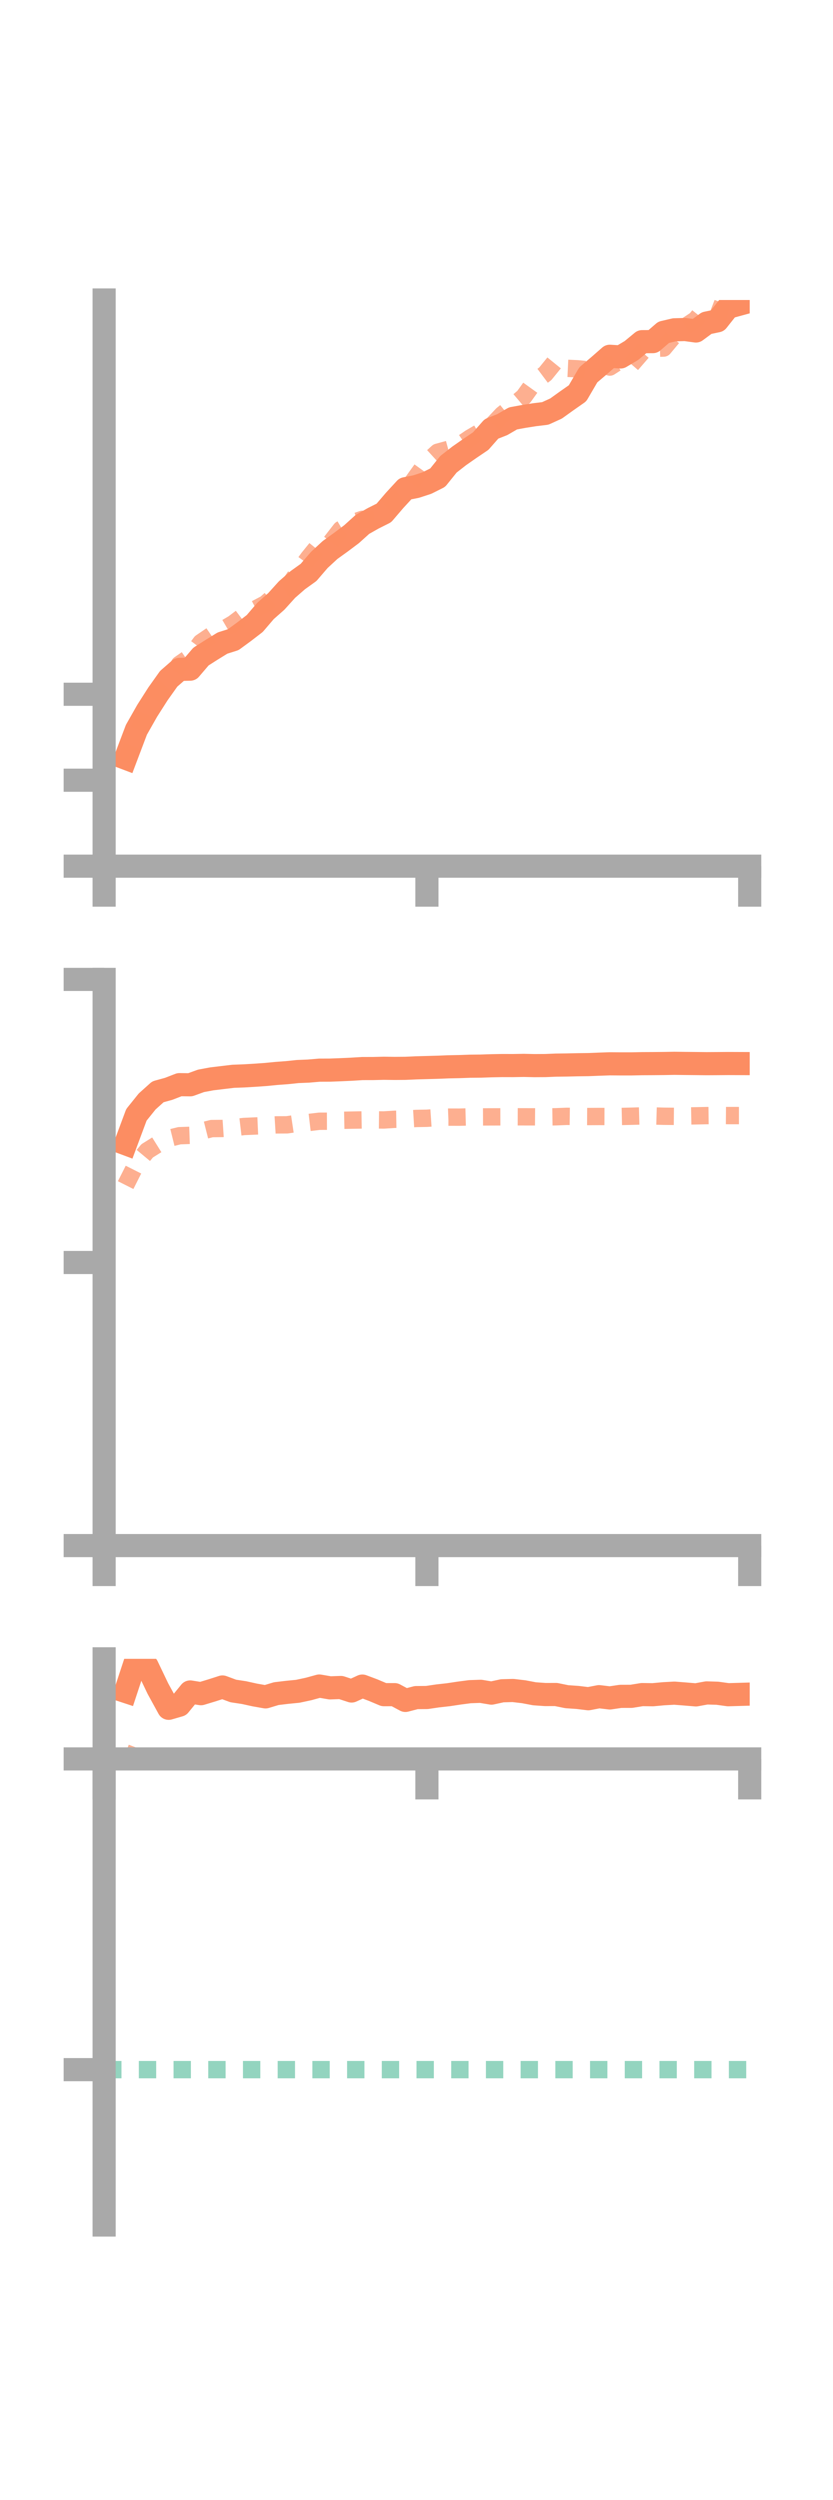<?xml version="1.0" encoding="utf-8" standalone="no"?>
<!DOCTYPE svg PUBLIC "-//W3C//DTD SVG 1.1//EN"
  "http://www.w3.org/Graphics/SVG/1.1/DTD/svg11.dtd">
<!-- Created with matplotlib (https://matplotlib.org/) -->
<svg height="216pt" version="1.1" viewBox="0 0 72 216" width="72pt" xmlns="http://www.w3.org/2000/svg" xmlns:xlink="http://www.w3.org/1999/xlink">
 <defs>
  <style type="text/css">*{stroke-linecap:butt;stroke-linejoin:round;}</style>
 </defs>
 <g id="figure_1">
  <g id="patch_1">
   <path d="M 0 216 
L 72 216 
L 72 0 
L 0 0 
z
" style="fill:none;"/>
  </g>
  <g id="axes_1">
   <g id="patch_2">
    <path d="M 9 74.838 
L 64.8 74.838 
L 64.8 25.92 
L 9 25.92 
z
" style="fill:none;"/>
   </g>
   <g id="matplotlib.axis_1">
    <g id="xtick_1">
     <g id="line2d_1">
      <defs>
       <path d="M 0 0 
L 0 3.5 
" id="m4b06ad7508" style="stroke:#a9a9a9;stroke-width:2;"/>
      </defs>
      <g>
       <use style="fill:#a9a9a9;stroke:#a9a9a9;stroke-width:2;" x="9" xlink:href="#m4b06ad7508" y="74.838"/>
      </g>
     </g>
    </g>
    <g id="xtick_2">
     <g id="line2d_2">
      <g>
       <use style="fill:#a9a9a9;stroke:#a9a9a9;stroke-width:2;" x="36.9" xlink:href="#m4b06ad7508" y="74.838"/>
      </g>
     </g>
    </g>
    <g id="xtick_3">
     <g id="line2d_3">
      <g>
       <use style="fill:#a9a9a9;stroke:#a9a9a9;stroke-width:2;" x="64.8" xlink:href="#m4b06ad7508" y="74.838"/>
      </g>
     </g>
    </g>
   </g>
   <g id="matplotlib.axis_2">
    <g id="ytick_1">
     <g id="line2d_4">
      <defs>
       <path d="M 0 0 
L -3.5 0 
" id="m60e5091c56" style="stroke:#a9a9a9;stroke-width:2;"/>
      </defs>
      <g>
       <use style="fill:#a9a9a9;stroke:#a9a9a9;stroke-width:2;" x="9" xlink:href="#m60e5091c56" y="74.838"/>
      </g>
     </g>
    </g>
    <g id="ytick_2">
     <g id="line2d_5">
      <g>
       <use style="fill:#a9a9a9;stroke:#a9a9a9;stroke-width:2;" x="9" xlink:href="#m60e5091c56" y="67.411"/>
      </g>
     </g>
    </g>
    <g id="ytick_3">
     <g id="line2d_6">
      <g>
       <use style="fill:#a9a9a9;stroke:#a9a9a9;stroke-width:2;" x="9" xlink:href="#m60e5091c56" y="59.985"/>
      </g>
     </g>
    </g>
   </g>
   <g id="line2d_7">
    <path clip-path="url(#p3d5249ab3f)" d="M 10.86 65.51 
L 11.79 63.054 
L 12.72 61.415 
L 13.65 59.956 
L 14.58 58.648 
L 15.51 57.837 
L 16.44 57.816 
L 17.37 56.728 
L 18.3 56.136 
L 19.23 55.562 
L 20.16 55.268 
L 21.09 54.587 
L 22.02 53.871 
L 22.95 52.785 
L 23.88 51.965 
L 24.81 50.937 
L 25.74 50.126 
L 26.67 49.459 
L 27.6 48.378 
L 28.53 47.519 
L 29.46 46.85 
L 30.39 46.152 
L 31.32 45.313 
L 32.25 44.786 
L 33.18 44.319 
L 34.11 43.233 
L 35.04 42.223 
L 35.97 42.04 
L 36.9 41.736 
L 37.83 41.27 
L 38.76 40.115 
L 39.69 39.388 
L 40.62 38.739 
L 41.55 38.111 
L 42.48 37.055 
L 43.41 36.69 
L 44.34 36.15 
L 45.27 35.98 
L 46.2 35.833 
L 47.13 35.721 
L 48.06 35.297 
L 48.99 34.63 
L 49.92 33.979 
L 50.85 32.387 
L 51.78 31.596 
L 52.71 30.782 
L 53.64 30.841 
L 54.57 30.289 
L 55.5 29.521 
L 56.43 29.516 
L 57.36 28.713 
L 58.29 28.495 
L 59.22 28.471 
L 60.15 28.598 
L 61.08 27.913 
L 62.01 27.718 
L 62.94 26.544 
L 63.87 26.291 
" style="fill:none;stroke:#fc8d62;stroke-linecap:square;stroke-width:2;"/>
   </g>
   <g id="line2d_8">
    <path clip-path="url(#p3d5249ab3f)" d="M 10.86 65.851 
L 11.79 63.579 
L 12.72 61.366 
L 13.65 59.822 
L 14.58 58.903 
L 15.51 57.401 
L 16.44 56.754 
L 17.37 55.512 
L 18.3 54.878 
L 19.23 54.425 
L 20.16 53.881 
L 21.09 53.179 
L 22.02 52.655 
L 22.95 52.167 
L 23.88 51.345 
L 24.81 50.826 
L 25.74 49.474 
L 26.67 48.204 
L 27.6 47.057 
L 28.53 46.941 
L 29.46 45.744 
L 30.39 45.191 
L 31.32 44.869 
L 32.25 44.946 
L 33.18 43.981 
L 34.11 43.162 
L 35.04 42.525 
L 35.97 41.21 
L 36.9 39.92 
L 37.83 39.073 
L 38.76 38.82 
L 39.69 38.489 
L 40.62 37.851 
L 41.55 37.304 
L 42.48 36.809 
L 43.41 35.823 
L 44.34 35.072 
L 45.27 34.285 
L 46.2 32.992 
L 47.13 32.297 
L 48.06 31.152 
L 48.99 31.821 
L 49.92 31.865 
L 50.85 31.954 
L 51.78 31.357 
L 52.71 31.715 
L 53.64 31.117 
L 54.57 31.494 
L 55.5 30.423 
L 56.43 30.097 
L 57.36 30.074 
L 58.29 28.96 
L 59.22 28.232 
L 60.15 27.612 
L 61.08 26.453 
L 62.01 26.811 
L 62.94 27.05 
L 63.87 26.694 
" style="fill:none;stroke:#fc8d62;stroke-dasharray:1.5,1.5;stroke-dashoffset:0;stroke-opacity:0.7;stroke-width:1.5;"/>
   </g>
   <g id="patch_3">
    <path d="M 9 74.838 
L 9 25.92 
" style="fill:none;stroke:#a9a9a9;stroke-linecap:square;stroke-linejoin:miter;stroke-width:2;"/>
   </g>
   <g id="patch_4">
    <path d="M 64.8 74.838 
L 64.8 25.92 
" style="fill:none;"/>
   </g>
   <g id="patch_5">
    <path d="M 9 74.838 
L 64.8 74.838 
" style="fill:none;stroke:#a9a9a9;stroke-linecap:square;stroke-linejoin:miter;stroke-width:2;"/>
   </g>
   <g id="patch_6">
    <path d="M 9 25.92 
L 64.8 25.92 
" style="fill:none;"/>
   </g>
  </g>
  <g id="axes_2">
   <g id="patch_7">
    <path d="M 9 133.539 
L 64.8 133.539 
L 64.8 84.621 
L 9 84.621 
z
" style="fill:none;"/>
   </g>
   <g id="matplotlib.axis_3">
    <g id="xtick_4">
     <g id="line2d_9">
      <g>
       <use style="fill:#a9a9a9;stroke:#a9a9a9;stroke-width:2;" x="9" xlink:href="#m4b06ad7508" y="133.539"/>
      </g>
     </g>
    </g>
    <g id="xtick_5">
     <g id="line2d_10">
      <g>
       <use style="fill:#a9a9a9;stroke:#a9a9a9;stroke-width:2;" x="36.9" xlink:href="#m4b06ad7508" y="133.539"/>
      </g>
     </g>
    </g>
    <g id="xtick_6">
     <g id="line2d_11">
      <g>
       <use style="fill:#a9a9a9;stroke:#a9a9a9;stroke-width:2;" x="64.8" xlink:href="#m4b06ad7508" y="133.539"/>
      </g>
     </g>
    </g>
   </g>
   <g id="matplotlib.axis_4">
    <g id="ytick_4">
     <g id="line2d_12">
      <g>
       <use style="fill:#a9a9a9;stroke:#a9a9a9;stroke-width:2;" x="9" xlink:href="#m60e5091c56" y="133.539"/>
      </g>
     </g>
    </g>
    <g id="ytick_5">
     <g id="line2d_13">
      <g>
       <use style="fill:#a9a9a9;stroke:#a9a9a9;stroke-width:2;" x="9" xlink:href="#m60e5091c56" y="109.08"/>
      </g>
     </g>
    </g>
    <g id="ytick_6">
     <g id="line2d_14">
      <g>
       <use style="fill:#a9a9a9;stroke:#a9a9a9;stroke-width:2;" x="9" xlink:href="#m60e5091c56" y="84.621"/>
      </g>
     </g>
    </g>
   </g>
   <g id="line2d_15">
    <path clip-path="url(#p5d61ec8b50)" d="M 10.86 98.819 
L 11.79 96.323 
L 12.72 95.166 
L 13.65 94.331 
L 14.58 94.075 
L 15.51 93.714 
L 16.44 93.726 
L 17.37 93.387 
L 18.3 93.214 
L 19.23 93.102 
L 20.16 92.991 
L 21.09 92.957 
L 22.02 92.902 
L 22.95 92.837 
L 23.88 92.746 
L 24.81 92.677 
L 25.74 92.58 
L 26.67 92.542 
L 27.6 92.462 
L 28.53 92.458 
L 29.46 92.423 
L 30.39 92.38 
L 31.32 92.323 
L 32.25 92.321 
L 33.18 92.298 
L 34.11 92.311 
L 35.04 92.303 
L 35.97 92.262 
L 36.9 92.236 
L 37.83 92.21 
L 38.76 92.173 
L 39.69 92.154 
L 40.62 92.121 
L 41.55 92.112 
L 42.48 92.081 
L 43.41 92.063 
L 44.34 92.066 
L 45.27 92.049 
L 46.2 92.07 
L 47.13 92.064 
L 48.06 92.026 
L 48.99 92.015 
L 49.92 91.994 
L 50.85 91.982 
L 51.78 91.945 
L 52.71 91.913 
L 53.64 91.92 
L 54.57 91.92 
L 55.5 91.901 
L 56.43 91.896 
L 57.36 91.887 
L 58.29 91.87 
L 59.22 91.882 
L 60.15 91.891 
L 61.08 91.902 
L 62.01 91.896 
L 62.94 91.888 
L 63.87 91.892 
" style="fill:none;stroke:#fc8d62;stroke-linecap:square;stroke-width:2;"/>
   </g>
   <g id="line2d_16">
    <path clip-path="url(#p5d61ec8b50)" d="M 10.86 102.394 
L 11.79 100.551 
L 12.72 99.432 
L 13.65 98.851 
L 14.58 98.356 
L 15.51 98.126 
L 16.44 98.093 
L 17.37 97.744 
L 18.3 97.509 
L 19.23 97.5 
L 20.16 97.438 
L 21.09 97.328 
L 22.02 97.288 
L 22.95 97.247 
L 23.88 97.19 
L 24.81 97.185 
L 25.74 97.046 
L 26.67 96.986 
L 27.6 96.876 
L 28.53 96.873 
L 29.46 96.797 
L 30.39 96.779 
L 31.32 96.763 
L 32.25 96.756 
L 33.18 96.766 
L 34.11 96.707 
L 35.04 96.692 
L 35.97 96.635 
L 36.9 96.618 
L 37.83 96.555 
L 38.76 96.52 
L 39.69 96.523 
L 40.62 96.499 
L 41.55 96.502 
L 42.48 96.498 
L 43.41 96.495 
L 44.34 96.49 
L 45.27 96.493 
L 46.2 96.495 
L 47.13 96.503 
L 48.06 96.489 
L 48.99 96.452 
L 49.92 96.465 
L 50.85 96.47 
L 51.78 96.464 
L 52.71 96.467 
L 53.64 96.463 
L 54.57 96.442 
L 55.5 96.416 
L 56.43 96.418 
L 57.36 96.444 
L 58.29 96.453 
L 59.22 96.424 
L 60.15 96.407 
L 61.08 96.388 
L 62.01 96.378 
L 62.94 96.386 
L 63.87 96.386 
" style="fill:none;stroke:#fc8d62;stroke-dasharray:1.5,1.5;stroke-dashoffset:0;stroke-opacity:0.7;stroke-width:1.5;"/>
   </g>
   <g id="patch_8">
    <path d="M 9 133.539 
L 9 84.621 
" style="fill:none;stroke:#a9a9a9;stroke-linecap:square;stroke-linejoin:miter;stroke-width:2;"/>
   </g>
   <g id="patch_9">
    <path d="M 64.8 133.539 
L 64.8 84.621 
" style="fill:none;"/>
   </g>
   <g id="patch_10">
    <path d="M 9 133.539 
L 64.8 133.539 
" style="fill:none;stroke:#a9a9a9;stroke-linecap:square;stroke-linejoin:miter;stroke-width:2;"/>
   </g>
   <g id="patch_11">
    <path d="M 9 84.621 
L 64.8 84.621 
" style="fill:none;"/>
   </g>
  </g>
  <g id="axes_3">
   <g id="patch_12">
    <path d="M 9 192.24 
L 64.8 192.24 
L 64.8 143.322 
L 9 143.322 
z
" style="fill:none;"/>
   </g>
   <g id="matplotlib.axis_5">
    <g id="xtick_7">
     <g id="line2d_17">
      <g>
       <use style="fill:#a9a9a9;stroke:#a9a9a9;stroke-width:2;" x="9" xlink:href="#m4b06ad7508" y="151.971"/>
      </g>
     </g>
    </g>
    <g id="xtick_8">
     <g id="line2d_18">
      <g>
       <use style="fill:#a9a9a9;stroke:#a9a9a9;stroke-width:2;" x="36.9" xlink:href="#m4b06ad7508" y="151.971"/>
      </g>
     </g>
    </g>
    <g id="xtick_9">
     <g id="line2d_19">
      <g>
       <use style="fill:#a9a9a9;stroke:#a9a9a9;stroke-width:2;" x="64.8" xlink:href="#m4b06ad7508" y="151.971"/>
      </g>
     </g>
    </g>
   </g>
   <g id="matplotlib.axis_6">
    <g id="ytick_7">
     <g id="line2d_20">
      <g>
       <use style="fill:#a9a9a9;stroke:#a9a9a9;stroke-width:2;" x="9" xlink:href="#m60e5091c56" y="151.971"/>
      </g>
     </g>
    </g>
    <g id="ytick_8">
     <g id="line2d_21">
      <g>
       <use style="fill:#a9a9a9;stroke:#a9a9a9;stroke-width:2;" x="9" xlink:href="#m60e5091c56" y="178.817"/>
      </g>
     </g>
    </g>
   </g>
   <g id="line2d_22">
    <path clip-path="url(#pf46206c2ca)" d="M 10.86 146.142 
L 11.79 143.322 
L 12.72 143.957 
L 13.65 145.9 
L 14.58 147.597 
L 15.51 147.327 
L 16.44 146.186 
L 17.37 146.335 
L 18.3 146.054 
L 19.23 145.755 
L 20.16 146.1 
L 21.09 146.241 
L 22.02 146.446 
L 22.95 146.61 
L 23.88 146.33 
L 24.81 146.219 
L 25.74 146.127 
L 26.67 145.928 
L 27.6 145.673 
L 28.53 145.832 
L 29.46 145.799 
L 30.39 146.103 
L 31.32 145.677 
L 32.25 146.027 
L 33.18 146.419 
L 34.11 146.418 
L 35.04 146.916 
L 35.97 146.673 
L 36.9 146.664 
L 37.83 146.527 
L 38.76 146.423 
L 39.69 146.283 
L 40.62 146.161 
L 41.55 146.129 
L 42.48 146.285 
L 43.41 146.083 
L 44.34 146.058 
L 45.27 146.167 
L 46.2 146.343 
L 47.13 146.408 
L 48.06 146.405 
L 48.99 146.594 
L 49.92 146.658 
L 50.85 146.771 
L 51.78 146.592 
L 52.71 146.703 
L 53.64 146.565 
L 54.57 146.563 
L 55.5 146.412 
L 56.43 146.425 
L 57.36 146.339 
L 58.29 146.288 
L 59.22 146.361 
L 60.15 146.439 
L 61.08 146.268 
L 62.01 146.296 
L 62.94 146.424 
L 63.87 146.397 
" style="fill:none;stroke:#fc8d62;stroke-linecap:square;stroke-width:2;"/>
   </g>
   <g id="line2d_23">
    <path clip-path="url(#pf46206c2ca)" d="M 10.86 151.443 
L 11.79 151.801 
L 12.72 151.804 
L 13.65 151.967 
L 14.58 151.85 
L 15.51 151.902 
L 16.44 151.807 
L 17.37 151.91 
L 18.3 151.901 
L 19.23 151.917 
L 20.16 151.937 
L 21.09 151.963 
L 22.02 151.903 
L 22.95 151.953 
L 23.88 151.946 
L 24.81 151.914 
L 25.74 151.951 
L 26.67 151.954 
L 27.6 151.924 
L 28.53 151.914 
L 29.46 151.928 
L 30.39 151.898 
L 31.32 151.907 
L 32.25 151.914 
L 33.18 151.949 
L 34.11 151.921 
L 35.04 151.919 
L 35.97 151.913 
L 36.9 151.926 
L 37.83 151.931 
L 38.76 151.928 
L 39.69 151.948 
L 40.62 151.948 
L 41.55 151.945 
L 42.48 151.948 
L 43.41 151.956 
L 44.34 151.965 
L 45.27 151.97 
L 46.2 151.97 
L 47.13 151.971 
L 48.06 151.97 
L 48.99 151.97 
L 49.92 151.97 
L 50.85 151.971 
L 51.78 151.971 
L 52.71 151.971 
L 53.64 151.971 
L 54.57 151.971 
L 55.5 151.971 
L 56.43 151.97 
L 57.36 151.971 
L 58.29 151.971 
L 59.22 151.971 
L 60.15 151.971 
L 61.08 151.971 
L 62.01 151.971 
L 62.94 151.971 
L 63.87 151.971 
" style="fill:none;stroke:#fc8d62;stroke-dasharray:1.5,1.5;stroke-dashoffset:0;stroke-opacity:0.7;stroke-width:1.5;"/>
   </g>
   <g id="line2d_24">
    <path clip-path="url(#pf46206c2ca)" d="M 9 178.817 
L 64.8 178.817 
" style="fill:none;stroke:#66c2a5;stroke-dasharray:1.5,1.5;stroke-dashoffset:0;stroke-opacity:0.7;stroke-width:1.5;"/>
   </g>
   <g id="patch_13">
    <path d="M 9 192.24 
L 9 143.322 
" style="fill:none;stroke:#a9a9a9;stroke-linecap:square;stroke-linejoin:miter;stroke-width:2;"/>
   </g>
   <g id="patch_14">
    <path d="M 64.8 192.24 
L 64.8 143.322 
" style="fill:none;"/>
   </g>
   <g id="patch_15">
    <path d="M 9 151.971 
L 64.8 151.971 
" style="fill:none;stroke:#a9a9a9;stroke-linecap:square;stroke-linejoin:miter;stroke-width:2;"/>
   </g>
   <g id="patch_16">
    <path d="M 9 143.322 
L 64.8 143.322 
" style="fill:none;"/>
   </g>
  </g>
 </g>
 <defs>
  <clipPath id="p3d5249ab3f">
   <rect height="48.918" width="55.8" x="9" y="25.92"/>
  </clipPath>
  <clipPath id="p5d61ec8b50">
   <rect height="48.918" width="55.8" x="9" y="84.621"/>
  </clipPath>
  <clipPath id="pf46206c2ca">
   <rect height="48.918" width="55.8" x="9" y="143.322"/>
  </clipPath>
 </defs>
</svg>
